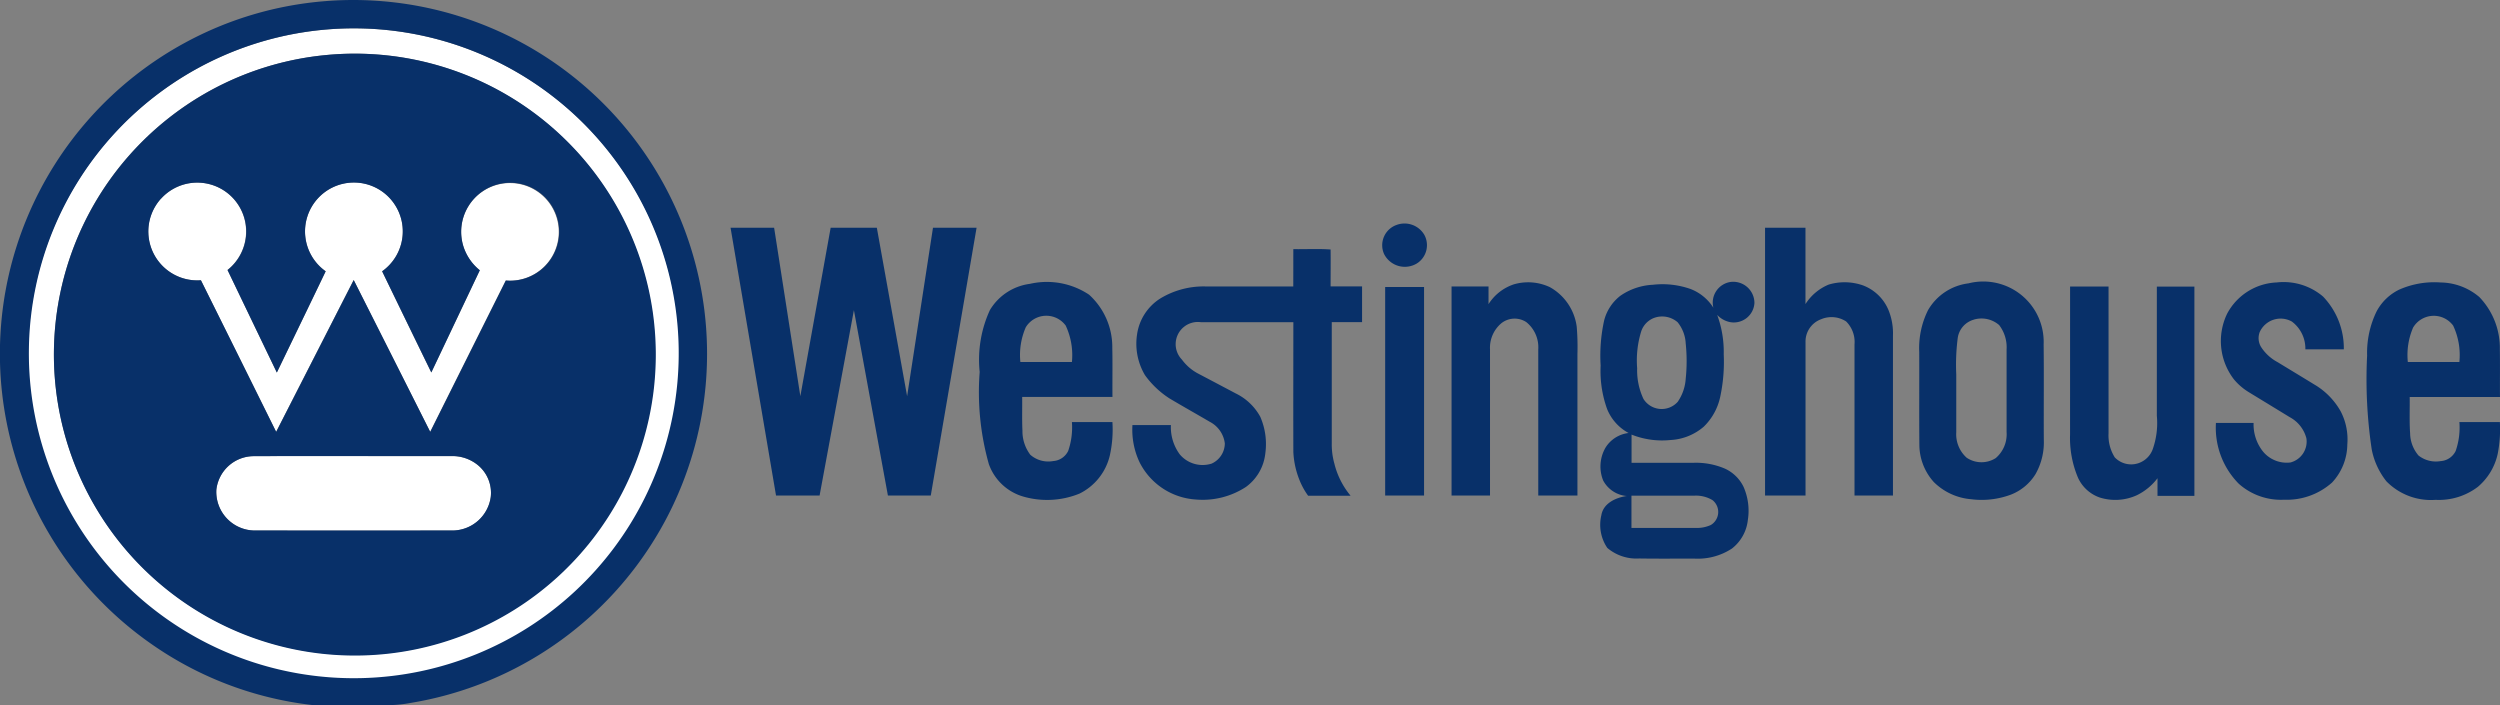 <svg id="Westinghouse_logo_and_wordmark" xmlns="http://www.w3.org/2000/svg" width="149.526" height="42.17" viewBox="0 0 149.526 42.17">
  <rect x="0" y="0" width="149.526" height="42.17" fill="#808080" stroke="none"/>
  <g id="_ffffffff" data-name="#ffffffff" transform="translate(1.696 1.697)">
    <path id="Path_272" data-name="Path 272" d="M44.236,27.745A19.477,19.477,0,1,1,32.919,32.8a19.469,19.469,0,0,1,11.317-5.056m.307,1.5a17.98,17.98,0,1,0,8.2,1.18A17.91,17.91,0,0,0,44.543,29.243Z" transform="translate(-26.642 -27.656)" fill="#fff"/>
    <path id="Path_273" data-name="Path 273" d="M123.223,151.684a2.924,2.924,0,0,1,4.985,1.209,2.953,2.953,0,0,1-1.012,3.059q1.476,3.066,2.949,6.133c.974-2.019,1.953-4.035,2.921-6.056a2.923,2.923,0,1,1,3.377,0q1.463,3.029,2.938,6.053,1.452-3.057,2.9-6.113a3,3,0,0,1-.974-1.407,2.918,2.918,0,1,1,2.53,2.021q-2.263,4.524-4.522,9.052-2.291-4.539-4.576-9.081-2.321,4.539-4.638,9.081-2.251-4.533-4.5-9.068a2.926,2.926,0,0,1-2.384-4.887Z" transform="translate(-115.284 -141.504)" fill="#fff"/>
    <path id="Path_274" data-name="Path 274" d="M178.844,369.187c3.937-.011,7.875,0,11.812,0a2.4,2.4,0,0,1,1.537.472,2.146,2.146,0,0,1,.854,1.977,2.322,2.322,0,0,1-2.232,2q-5.959,0-11.916,0a2.311,2.311,0,0,1-2.263-2.433A2.258,2.258,0,0,1,178.844,369.187Z" transform="translate(-165.392 -343.601)" fill="#fff"/>
  </g>
  <g id="_083069ff" data-name="#083069ff" transform="translate(0 0)">
    <path id="Path_275" data-name="Path 275" d="M23.511,5.063a21.161,21.161,0,0,1,5.041,41.981,7.468,7.468,0,0,1-1.131.127c-1.594-.006-3.187,0-4.781-.005a20.946,20.946,0,0,1-9.634-3.678A21.163,21.163,0,0,1,15.034,7.572a21.035,21.035,0,0,1,8.477-2.508m-.225,1.723a19.434,19.434,0,1,0,9.556,1.494A19.4,19.4,0,0,0,23.285,6.787Z" transform="translate(-3.996 -5.001)" fill="#083069"/>
    <path id="Path_276" data-name="Path 276" d="M63.424,47.955a18,18,0,1,1-9.52,3.793,17.933,17.933,0,0,1,9.52-3.793m-9.962,8.593a2.927,2.927,0,0,0,2.384,4.887q2.255,4.531,4.5,9.068,2.32-4.54,4.638-9.081,2.293,4.538,4.576,9.081,2.262-4.527,4.522-9.052a2.929,2.929,0,1,0-2.53-2.021,3,3,0,0,0,.974,1.407q-1.45,3.057-2.9,6.112Q68.15,63.925,66.683,60.9a2.923,2.923,0,1,0-3.377,0c-.968,2.022-1.947,4.038-2.921,6.056q-1.477-3.065-2.949-6.133A2.927,2.927,0,0,0,55.809,55.6a2.919,2.919,0,0,0-2.346.95m5.513,15.406a2.258,2.258,0,0,0-2.209,2.009A2.311,2.311,0,0,0,59.03,76.4q5.958.006,11.916,0a2.322,2.322,0,0,0,2.232-2,2.146,2.146,0,0,0-.854-1.977,2.4,2.4,0,0,0-1.537-.472C66.85,71.953,62.913,71.943,58.975,71.954Z" transform="translate(-43.827 -44.672)" fill="#083069"/>
    <path id="Path_277" data-name="Path 277" d="M1108.59,183.59a1.373,1.373,0,0,1,1.653.6,1.292,1.292,0,0,1-.45,1.708,1.389,1.389,0,0,1-1.964-.574A1.289,1.289,0,0,1,1108.59,183.59Z" transform="translate(-1025.051 -170.14)" fill="#083069"/>
    <path id="Path_278" data-name="Path 278" d="M587.38,186.866h2.606q.785,5.038,1.568,10.075.908-5.038,1.813-10.075h2.762q.908,5.038,1.811,10.077.777-5.039,1.547-10.077h2.608q-1.37,8.009-2.74,16.018h-2.563q-1.02-5.544-2.034-11.09-1.029,5.544-2.053,11.09H590.1Q588.736,194.876,587.38,186.866Z" transform="translate(-543.685 -173.244)" fill="#083069"/>
    <path id="Path_279" data-name="Path 279" d="M1413.47,202.884q0-8.009,0-16.018h2.418q0,2.283,0,4.565a3.007,3.007,0,0,1,1.39-1.166,3.328,3.328,0,0,1,2.063.053,2.683,2.683,0,0,1,1.562,1.6,3.7,3.7,0,0,1,.218,1.4q0,4.783,0,9.566h-2.3q0-4.521,0-9.043a1.729,1.729,0,0,0-.5-1.37,1.6,1.6,0,0,0-1.506-.13,1.417,1.417,0,0,0-.924,1.352c0,3.063,0,6.127,0,9.191Z" transform="translate(-1307.902 -173.244)" fill="#083069"/>
    <path id="Path_280" data-name="Path 280" d="M917.871,203.883c.741.015,1.5-.032,2.23.023.009.736,0,1.472,0,2.207.627,0,1.255,0,1.882,0,0,.712,0,1.425,0,2.137H920.17V215.5a4.27,4.27,0,0,0,.155,1.207,4.793,4.793,0,0,0,.971,1.925c-.847,0-1.693,0-2.541,0a4.387,4.387,0,0,1-.542-1.005,5.131,5.131,0,0,1-.34-1.606c-.01-2.589,0-5.179,0-7.768-1.843,0-3.687,0-5.531,0a1.327,1.327,0,0,0-1.135,2.237,2.864,2.864,0,0,0,.966.834q1.128.593,2.254,1.19a3.327,3.327,0,0,1,1.469,1.4,4.086,4.086,0,0,1,.3,2.186,2.855,2.855,0,0,1-1.16,2.008,4.735,4.735,0,0,1-2.994.751,4.05,4.05,0,0,1-3.371-2.236,4.552,4.552,0,0,1-.422-2.217c.765,0,1.531,0,2.3,0a2.738,2.738,0,0,0,.536,1.76,1.787,1.787,0,0,0,1.9.546,1.338,1.338,0,0,0,.789-1.211,1.686,1.686,0,0,0-.9-1.29c-.8-.469-1.613-.924-2.412-1.4A5.4,5.4,0,0,1,909,211.423a3.674,3.674,0,0,1-.474-2.446,3.053,3.053,0,0,1,1.378-2.135,5,5,0,0,1,2.744-.726c1.74,0,3.48,0,5.22,0Q917.871,205,917.871,203.883Z" transform="translate(-840.517 -188.983)" fill="#083069"/>
    <path id="Path_281" data-name="Path 281" d="M1288.861,231.5a1.25,1.25,0,0,1,1.028-1.538,1.269,1.269,0,0,1,1.428,1.269,1.236,1.236,0,0,1-1.416,1.14,1.429,1.429,0,0,1-.812-.439,6.383,6.383,0,0,1,.392,2.362,9.961,9.961,0,0,1-.213,2.553,3.512,3.512,0,0,1-.979,1.769,3.308,3.308,0,0,1-1.995.8,4.917,4.917,0,0,1-2.326-.325c0,.563,0,1.125,0,1.688h3.679a4.385,4.385,0,0,1,1.917.353,2.306,2.306,0,0,1,1.1,1.079,3.552,3.552,0,0,1,.26,1.985,2.506,2.506,0,0,1-.954,1.712,3.725,3.725,0,0,1-2.254.6c-1.1,0-2.2.01-3.292-.007a2.693,2.693,0,0,1-1.906-.631,2.456,2.456,0,0,1-.357-1.953c.116-.721.87-1.059,1.518-1.152a1.762,1.762,0,0,1-1.409-.93,2.241,2.241,0,0,1,.152-1.982,1.877,1.877,0,0,1,1.369-.857,2.824,2.824,0,0,1-1.288-1.441,6.693,6.693,0,0,1-.384-2.589,9.8,9.8,0,0,1,.209-2.7,2.72,2.72,0,0,1,.975-1.481,3.735,3.735,0,0,1,1.94-.655,5.048,5.048,0,0,1,2.261.256,2.808,2.808,0,0,1,1.354,1.111m-3.5.6a1.3,1.3,0,0,0-.811.816,5.885,5.885,0,0,0-.244,2.21,4.028,4.028,0,0,0,.377,1.835,1.286,1.286,0,0,0,2.049.173,2.742,2.742,0,0,0,.478-1.378,10.167,10.167,0,0,0,0-2.114,2.189,2.189,0,0,0-.484-1.268,1.415,1.415,0,0,0-1.368-.273m-1.393,10.648q0,.963,0,1.926,1.914,0,3.827,0a1.977,1.977,0,0,0,.92-.174.905.905,0,0,0,.1-1.487,1.922,1.922,0,0,0-1.091-.267Q1285.845,242.744,1283.969,242.743Z" transform="translate(-1186.384 -213.098)" fill="#083069"/>
    <path id="Path_282" data-name="Path 282" d="M789.305,230.547a4.555,4.555,0,0,1,3.535.649,4.228,4.228,0,0,1,1.389,3.2c.022.971,0,1.943.01,2.915q-2.7,0-5.4,0c.008.674-.016,1.349.016,2.023a2.335,2.335,0,0,0,.47,1.436,1.629,1.629,0,0,0,1.368.377,1.077,1.077,0,0,0,.9-.612,4.33,4.33,0,0,0,.221-1.722h2.422a7.141,7.141,0,0,1-.158,2.013,3.413,3.413,0,0,1-1.809,2.267,5.135,5.135,0,0,1-3.284.2,3.1,3.1,0,0,1-2.141-1.968,15.841,15.841,0,0,1-.547-5.507,7.113,7.113,0,0,1,.611-3.7,3.28,3.28,0,0,1,2.395-1.57m-.246,2.59a4.154,4.154,0,0,0-.327,2.084h3.084a4.181,4.181,0,0,0-.371-2.177A1.439,1.439,0,0,0,789.059,233.137Z" transform="translate(-727.702 -213.571)" fill="#083069"/>
    <path id="Path_283" data-name="Path 283" d="M1166.848,230.6a3.053,3.053,0,0,1,2.147.171,3.182,3.182,0,0,1,1.606,2.371,14.837,14.837,0,0,1,.042,1.653v8.441H1168.3q0-4.372,0-8.743a1.928,1.928,0,0,0-.715-1.631,1.273,1.273,0,0,0-1.488.064,1.912,1.912,0,0,0-.683,1.566q0,4.373,0,8.744h-2.3q0-6.254,0-12.508h2.211c0,.354,0,.706,0,1.06A2.859,2.859,0,0,1,1166.848,230.6Z" transform="translate(-1076.296 -213.596)" fill="#083069"/>
    <path id="Path_284" data-name="Path 284" d="M1539.541,230.472a3.613,3.613,0,0,1,4.474,3.651c.022,1.9,0,3.8.01,5.7a3.86,3.86,0,0,1-.49,2.054,3.01,3.01,0,0,1-1.478,1.237,4.99,4.99,0,0,1-2.392.273,3.569,3.569,0,0,1-2.224-1.031,3.351,3.351,0,0,1-.859-2.238c-.017-1.845,0-3.691-.008-5.537a5.1,5.1,0,0,1,.526-2.5,3.258,3.258,0,0,1,2.441-1.606m.3,2.173a1.334,1.334,0,0,0-.961,1.074,12.5,12.5,0,0,0-.091,2.208c0,1.148,0,2.3,0,3.445a1.883,1.883,0,0,0,.623,1.532,1.589,1.589,0,0,0,1.736.023,1.872,1.872,0,0,0,.651-1.557c0-1.646,0-3.293,0-4.94a2.183,2.183,0,0,0-.444-1.459A1.611,1.611,0,0,0,1539.842,232.645Z" transform="translate(-1421.784 -213.53)" fill="#083069"/>
    <path id="Path_285" data-name="Path 285" d="M1774.155,232.3a3.52,3.52,0,0,1,2.973-1.875,3.639,3.639,0,0,1,2.767.844,4.463,4.463,0,0,1,1.242,3.155q-1.15,0-2.3,0a2.016,2.016,0,0,0-.808-1.66,1.373,1.373,0,0,0-1.926.637,1.023,1.023,0,0,0,.094.9,2.678,2.678,0,0,0,.98.892c.729.444,1.46.885,2.188,1.332a4.3,4.3,0,0,1,1.595,1.63,3.641,3.641,0,0,1,.386,1.959,3.385,3.385,0,0,1-.909,2.275,4.061,4.061,0,0,1-2.869,1.031,3.788,3.788,0,0,1-2.717-.958,4.764,4.764,0,0,1-1.363-3.635h2.252a2.6,2.6,0,0,0,.572,1.723,1.841,1.841,0,0,0,1.63.643,1.292,1.292,0,0,0,.956-1.449,2,2,0,0,0-.98-1.252q-1.229-.751-2.458-1.5a3.582,3.582,0,0,1-.889-.762A3.754,3.754,0,0,1,1774.155,232.3Z" transform="translate(-1640.952 -213.532)" fill="#083069"/>
    <path id="Path_286" data-name="Path 286" d="M1896.191,230.917a5.2,5.2,0,0,1,2.454-.416,3.639,3.639,0,0,1,2.313.872,4.4,4.4,0,0,1,1.226,3.133c.017.947,0,1.895.008,2.843q-2.7,0-5.4,0c.012.721-.026,1.444.025,2.165a2.1,2.1,0,0,0,.5,1.335,1.683,1.683,0,0,0,1.327.336,1.078,1.078,0,0,0,.9-.612,4.275,4.275,0,0,0,.22-1.722h2.422a7.626,7.626,0,0,1-.13,1.9,3.587,3.587,0,0,1-1.192,1.977,3.845,3.845,0,0,1-2.523.774,3.726,3.726,0,0,1-2.943-1.11,4.427,4.427,0,0,1-.876-1.9,28.277,28.277,0,0,1-.277-5.617,5.661,5.661,0,0,1,.561-2.631,3.022,3.022,0,0,1,1.38-1.326m.82,2.256a4.152,4.152,0,0,0-.326,2.084h3.083a4.143,4.143,0,0,0-.372-2.178A1.439,1.439,0,0,0,1897.011,233.173Z" transform="translate(-1752.667 -213.606)" fill="#083069"/>
    <path id="Path_287" data-name="Path 287" d="M1110.113,234.2h2.326q0,6.236,0,12.473h-2.326Q1110.112,240.436,1110.113,234.2Z" transform="translate(-1027.266 -217.033)" fill="#083069"/>
    <path id="Path_288" data-name="Path 288" d="M1657.056,233.8h2.3q0,4.389,0,8.778a2.456,2.456,0,0,0,.372,1.44,1.356,1.356,0,0,0,1.213.4,1.377,1.377,0,0,0,1.048-.862,4.686,4.686,0,0,0,.256-2.018q0-3.867,0-7.733c.748,0,1.5,0,2.246,0q0,6.258,0,12.517h-2.207c0-.352,0-.7,0-1.056a3.445,3.445,0,0,1-1.234,1.016,3.1,3.1,0,0,1-2.225.136,2.232,2.232,0,0,1-1.291-1.172,6.1,6.1,0,0,1-.48-2.592Q1657.055,238.225,1657.056,233.8Z" transform="translate(-1533.243 -216.663)" fill="#083069"/>
  </g>
</svg>
